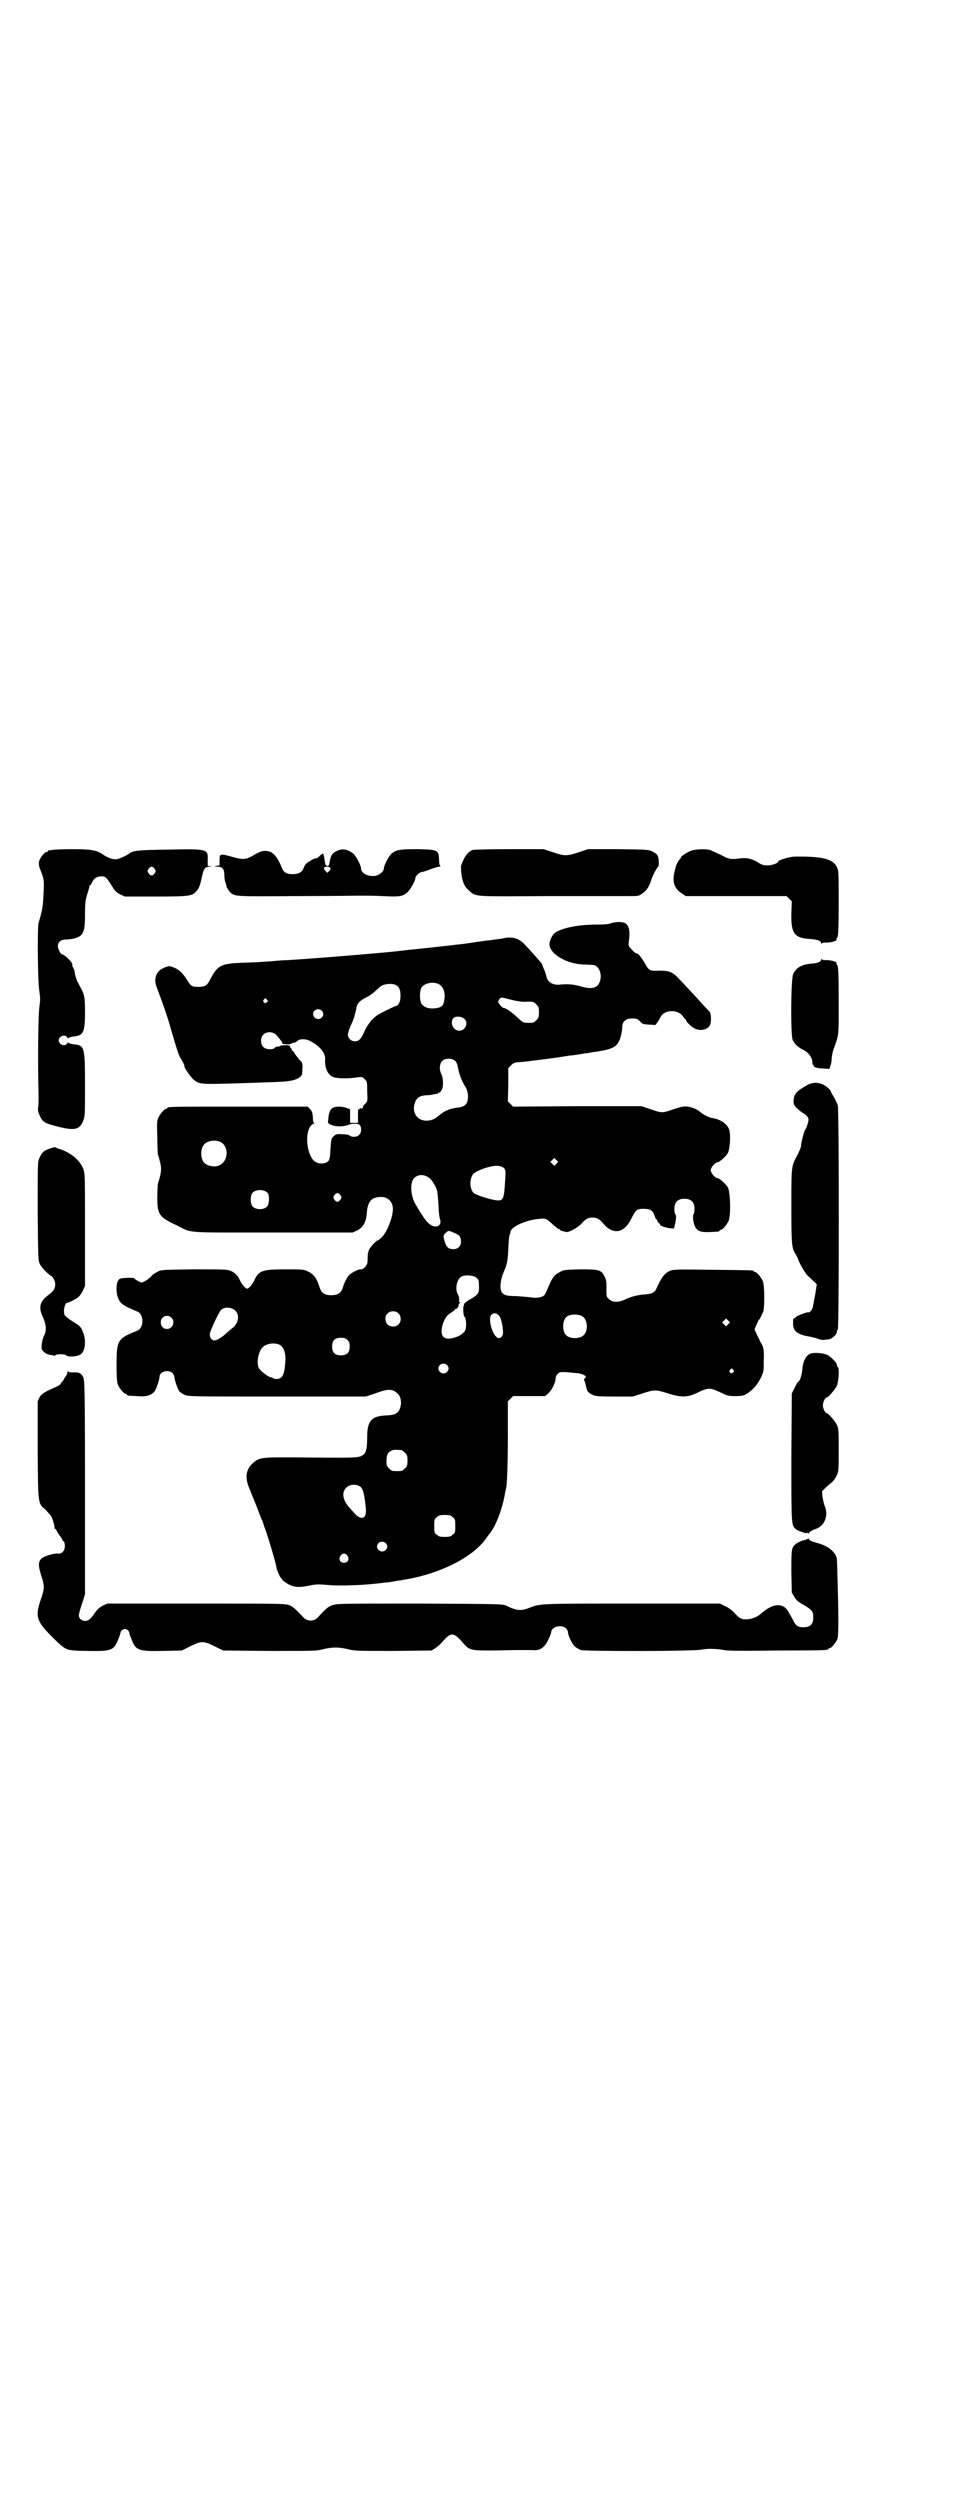 <?xml version="1.0" standalone="no"?>
<!DOCTYPE svg PUBLIC "-//W3C//DTD SVG 20010904//EN"
 "http://www.w3.org/TR/2001/REC-SVG-20010904/DTD/svg10.dtd">
<svg version="1.0" xmlns="http://www.w3.org/2000/svg"
 width="1100pt" height="2850pt" viewBox="0 0 1100 2850"
 preserveAspectRatio="xMidYMid meet">
<g transform="translate(0,2850) scale(0.5,-0.5)"
fill="#000000" stroke="none">
<path d="M118 3762 c-3 -1 -6 -1 -7 0 0 0 -1 0 -1 -2 0 -1 -1 -2 -3 -2 -5 0
-17 -15 -18 -23 -1 -6 0 -11 5 -23 7 -18 7 -20 5 -56 -1 -22 -3 -34 -11 -60
-3 -11 -2 -137 2 -157 2 -15 2 -19 0 -34 -3 -17 -4 -132 -2 -199 0 -13 0 -27
-1 -31 -1 -6 0 -10 3 -17 6 -14 10 -17 25 -22 53 -15 66 -14 75 9 4 11 4 15 4
80 0 89 -1 92 -26 94 -7 1 -12 3 -12 4 0 1 -1 0 -3 -2 -4 -8 -19 -3 -19 7 0
10 15 15 19 7 2 -2 3 -3 3 -2 0 1 5 3 12 4 22 2 26 9 26 55 0 33 -1 41 -11 58
-3 6 -7 13 -8 16 -1 3 -3 9 -4 13 0 5 -2 12 -4 15 -2 3 -3 6 -2 6 1 0 0 2 -2
6 -3 5 -17 18 -21 18 -3 0 -10 12 -10 19 0 9 7 15 18 15 5 0 13 1 18 2 22 6
26 13 26 55 0 27 1 32 5 46 3 9 5 17 5 18 0 2 1 3 2 3 1 0 3 3 4 6 4 9 11 14
21 14 10 0 11 -1 25 -23 6 -10 10 -14 18 -18 l11 -5 70 0 c77 0 84 1 93 12 6
6 9 14 13 34 4 18 7 22 18 22 7 1 8 1 1 1 l-6 1 0 14 c1 24 0 25 -90 23 -69
-1 -80 -2 -89 -9 -5 -4 -22 -12 -29 -13 -8 -1 -20 3 -33 12 -13 9 -27 11 -70
11 -22 0 -42 -1 -45 -2z m235 -43 c3 -5 3 -5 0 -10 -2 -3 -5 -5 -7 -5 -2 0 -5
2 -7 5 -3 5 -3 5 0 10 2 3 5 5 7 5 2 0 5 -2 7 -5z"/>
<path d="M769 3760 c-10 -4 -14 -10 -16 -22 -2 -10 -2 -12 -6 -12 -4 0 -4 1
-6 11 -1 10 -3 17 -4 17 -1 0 -3 -2 -5 -3 -7 -7 -10 -9 -11 -8 -1 2 -22 -10
-24 -14 -1 -1 -3 -5 -4 -8 -3 -9 -11 -14 -25 -14 -13 0 -21 4 -24 13 -12 29
-22 40 -38 40 -9 0 -12 -1 -33 -13 -13 -7 -21 -7 -45 0 -25 7 -27 7 -27 -8 l0
-12 -7 -1 c-7 -1 -6 -1 2 -2 12 0 16 -5 16 -20 0 -5 1 -13 3 -17 1 -4 2 -7 2
-7 -2 0 5 -11 9 -15 11 -9 10 -9 151 -8 74 0 140 1 147 1 7 0 29 0 49 -1 40
-2 46 -1 57 9 6 5 18 26 18 32 0 5 10 14 15 14 3 0 11 3 19 6 8 3 17 6 20 6 3
0 4 1 3 2 -2 0 -3 7 -3 15 -1 21 -3 22 -49 23 -39 0 -47 -1 -58 -9 -7 -5 -19
-28 -19 -35 0 -7 -10 -15 -20 -17 -16 -2 -32 6 -32 17 0 7 -12 30 -19 35 -13
9 -24 11 -36 5z m-15 -39 c1 -2 1 -3 -3 -7 l-4 -4 -5 5 c-3 3 -3 5 -2 7 4 3
11 3 14 -1z"/>
<path d="M1078 3762 c-8 -3 -16 -12 -21 -24 -3 -6 -5 -12 -5 -13 0 -1 0 -9 1
-17 2 -18 7 -30 18 -39 15 -14 12 -13 174 -12 80 0 155 0 165 0 50 0 46 -1 56
6 10 7 16 16 21 33 3 9 11 24 15 28 2 2 2 14 0 22 -2 6 -4 8 -12 12 -9 5 -10
5 -78 6 l-70 0 -21 -7 c-27 -9 -33 -9 -59 0 l-22 7 -78 0 c-47 0 -81 -1 -84
-2z"/>
<path d="M1579 3761 c-8 -2 -28 -15 -24 -15 0 0 -1 -2 -3 -4 -6 -7 -9 -13 -13
-31 -5 -22 0 -37 17 -48 l9 -6 115 0 115 0 6 -6 6 -6 -1 -28 c-1 -46 7 -56 45
-58 14 -1 23 -4 23 -9 0 -2 1 -2 2 -1 0 2 6 2 11 2 10 0 24 4 22 7 0 1 0 3 2
5 2 3 3 18 3 78 0 70 0 74 -4 82 -9 19 -34 25 -98 24 -12 -1 -36 -8 -36 -11 0
-4 -14 -9 -24 -9 -9 0 -13 1 -21 6 -14 9 -26 12 -42 10 -20 -3 -26 -2 -44 8
-9 4 -20 9 -24 11 -11 3 -32 2 -42 -1z"/>
<path d="M1394 3595 c-5 -2 -15 -3 -35 -3 -44 0 -85 -10 -95 -21 -6 -7 -10
-17 -10 -24 0 -22 40 -45 78 -46 9 0 19 -1 21 -1 12 0 21 -18 17 -34 -4 -18
-17 -23 -44 -15 -17 5 -30 6 -51 4 -14 -1 -26 7 -28 19 -1 4 -3 11 -5 15 -2 4
-4 10 -5 13 -1 2 -9 11 -17 20 -7 8 -18 20 -23 25 -12 13 -25 17 -42 15 -5 -1
-14 -3 -18 -3 -4 -1 -25 -3 -45 -6 -20 -3 -40 -6 -44 -6 -41 -5 -81 -9 -90
-10 -6 -1 -23 -2 -37 -4 -34 -4 -39 -4 -106 -10 -50 -4 -82 -7 -158 -12 -8 0
-22 -1 -31 -2 -27 -2 -39 -3 -73 -4 -51 -2 -57 -6 -76 -43 -5 -9 -11 -12 -24
-12 -14 0 -17 1 -25 14 -10 17 -20 26 -31 30 -10 4 -11 4 -19 1 -12 -4 -19
-11 -22 -20 -3 -12 -2 -17 5 -35 12 -32 21 -57 29 -86 14 -48 18 -61 23 -68 4
-6 8 -14 8 -18 0 -4 18 -29 24 -32 14 -9 11 -9 181 -3 36 1 48 4 58 11 5 4 6
6 6 18 1 10 0 14 -2 17 -2 2 -6 6 -8 9 -2 3 -6 7 -8 11 -1 3 -4 5 -4 5 -1 0
-2 1 -2 3 0 2 -1 3 -2 3 -1 0 -2 2 -2 4 0 2 -2 3 -11 3 -6 0 -11 -1 -11 -1 0
-1 -2 -2 -5 -2 -3 0 -7 -1 -8 -3 -4 -5 -21 -4 -26 2 -7 6 -7 22 0 28 7 8 22 7
29 0 13 -15 15 -18 14 -20 0 -2 18 -3 20 -1 1 1 4 2 7 3 3 0 6 2 8 4 5 5 20 5
30 -1 21 -11 34 -27 33 -41 -1 -19 5 -34 17 -40 8 -4 35 -5 58 -1 9 1 10 1 15
-4 6 -6 6 -7 6 -28 1 -22 1 -23 -4 -28 -4 -3 -6 -7 -6 -9 0 -2 -1 -2 -3 -2 -1
1 -3 0 -4 -1 -1 -1 -2 -2 -3 -1 -1 0 -1 -6 -1 -15 l0 -16 -9 0 -9 0 0 16 c0 9
0 16 -1 16 0 -1 -4 1 -7 2 -3 1 -11 3 -17 3 -18 0 -23 -6 -25 -30 -1 -8 -1 -8
8 -12 9 -4 26 -4 37 0 9 4 24 4 27 0 5 -6 4 -18 -2 -23 -5 -5 -16 -5 -21 -1
-2 2 -8 3 -17 3 -13 1 -14 0 -19 -4 -6 -6 -6 -4 -8 -32 -1 -24 -3 -27 -14 -30
-10 -2 -20 1 -25 7 -18 21 -19 73 -1 82 3 2 4 3 3 3 -2 0 -3 5 -3 13 -1 11 -2
14 -7 19 l-5 5 -155 0 c-151 0 -165 0 -165 -3 0 -1 -1 -2 -3 -2 -4 0 -14 -12
-18 -21 -3 -7 -3 -15 -2 -43 0 -19 1 -37 1 -39 9 -28 9 -35 5 -52 -2 -7 -4
-14 -5 -17 0 -3 -1 -17 -1 -31 0 -38 4 -44 45 -63 36 -18 14 -16 219 -16 l182
0 11 5 c13 7 20 20 21 39 2 26 10 36 30 37 15 1 26 -7 29 -21 4 -16 -11 -58
-25 -71 -4 -4 -8 -7 -9 -7 -3 0 -16 -14 -19 -20 -3 -5 -4 -12 -4 -21 0 -12 -1
-14 -6 -20 -3 -3 -8 -6 -9 -5 -6 1 -25 -9 -29 -15 -5 -7 -10 -17 -13 -28 -4
-11 -11 -16 -26 -16 -15 0 -22 5 -26 16 -7 23 -14 32 -27 38 -10 5 -12 5 -52
5 -53 0 -61 -3 -71 -26 -4 -8 -12 -18 -16 -18 -4 0 -12 10 -16 18 -5 12 -12
19 -23 23 -7 3 -18 3 -83 3 -74 -1 -75 -1 -83 -6 -5 -2 -11 -6 -13 -9 -6 -7
-19 -15 -23 -15 -3 0 -17 8 -17 10 0 1 -24 1 -31 -1 -9 -2 -12 -25 -6 -43 5
-14 12 -19 44 -32 16 -6 16 -38 0 -44 -45 -18 -47 -21 -47 -79 0 -29 1 -38 3
-44 4 -9 14 -21 18 -21 2 0 3 -1 3 -2 0 -2 0 -2 23 -3 19 -2 31 1 39 10 4 4
12 27 12 34 0 12 21 18 30 8 2 -2 4 -6 4 -8 0 -7 8 -30 12 -34 2 -2 7 -5 11
-7 8 -4 19 -4 211 -4 l203 0 21 7 c29 11 40 11 51 0 7 -5 10 -19 7 -30 -4 -15
-11 -19 -31 -20 -35 -1 -45 -12 -45 -49 0 -23 -2 -34 -7 -39 -9 -9 -14 -9
-123 -8 -115 1 -114 1 -130 -12 -18 -16 -20 -35 -7 -63 2 -6 9 -22 14 -35 5
-13 11 -29 14 -35 2 -6 4 -12 4 -13 1 -1 3 -8 6 -16 5 -15 21 -68 22 -77 1 -6
7 -20 9 -22 1 -1 2 -3 4 -5 1 -3 8 -7 14 -11 15 -7 23 -8 48 -3 13 3 21 3 35
2 26 -3 73 -2 113 2 19 2 35 4 36 4 1 0 6 1 11 2 6 1 12 2 15 2 3 1 7 2 10 2
81 14 156 52 185 96 3 4 6 8 7 9 1 1 5 7 9 14 12 22 22 54 26 80 1 5 2 9 2 10
2 4 4 52 4 119 l0 78 6 6 6 6 36 0 37 0 7 6 c8 7 17 24 17 35 0 3 2 7 5 10 5
5 8 5 47 1 13 -2 21 -8 15 -11 -2 -1 -2 -3 -2 -4 1 -2 3 -8 6 -21 1 -5 5 -9
13 -13 6 -3 13 -4 49 -4 l43 0 22 7 c27 9 31 9 59 0 28 -9 43 -9 63 0 28 14
32 14 57 2 15 -7 17 -8 33 -8 20 0 24 2 40 16 7 7 12 14 18 25 7 15 7 16 7 39
1 25 0 32 -8 44 -1 3 -5 11 -8 17 l-5 11 4 10 c3 6 5 12 6 12 2 1 4 6 10 19 3
9 3 60 -1 69 -4 9 -14 21 -18 21 -2 0 -3 1 -3 2 0 2 -2 2 -93 3 -78 1 -89 1
-97 -2 -13 -5 -21 -16 -32 -41 -3 -8 -10 -12 -24 -13 -18 -1 -33 -5 -46 -11
-16 -8 -30 -8 -38 0 -6 5 -6 6 -6 24 0 15 0 19 -4 27 -8 16 -12 17 -56 17 -34
-1 -38 -1 -46 -6 -12 -6 -16 -11 -24 -28 -8 -19 -10 -24 -13 -26 -5 -4 -17 -6
-29 -4 -6 1 -21 2 -33 3 -23 0 -29 2 -34 9 -5 8 -3 29 5 47 7 17 9 23 10 52 1
21 2 31 4 34 1 2 2 3 1 3 -1 0 0 3 2 6 6 10 37 23 63 25 15 2 17 1 33 -14 6
-5 11 -9 12 -9 2 0 3 -1 3 -2 0 -1 5 -3 15 -5 5 -1 25 10 33 18 10 12 16 15
26 15 10 0 16 -3 26 -15 22 -25 46 -20 62 11 11 22 13 24 29 24 15 0 21 -4 25
-16 1 -4 3 -8 4 -8 1 0 2 -1 2 -3 0 -1 2 -4 4 -6 3 -2 4 -3 3 -3 -6 0 11 -7
20 -8 l11 -1 2 8 c3 12 4 22 1 25 -1 1 -2 6 -2 12 0 15 8 23 23 23 15 0 23 -8
23 -23 0 -6 -1 -11 -2 -12 -3 -3 -1 -20 3 -28 5 -11 14 -14 34 -13 22 1 22 1
22 3 0 1 1 2 3 2 4 0 14 12 18 21 5 13 4 65 -2 76 -4 7 -19 21 -24 21 -5 0
-15 12 -15 18 0 6 10 18 15 18 5 0 20 14 24 21 5 10 7 42 3 54 -5 13 -19 23
-39 26 -7 1 -20 8 -26 13 -6 6 -20 12 -30 13 -8 1 -14 0 -32 -6 -26 -9 -26 -9
-52 0 l-21 7 -146 0 -147 -1 -6 6 -6 6 1 38 0 38 6 6 c4 4 7 6 13 7 4 0 26 2
47 5 48 6 47 6 71 10 11 1 25 3 30 4 6 1 11 2 13 2 2 0 7 1 12 2 38 5 52 10
59 22 5 8 9 25 9 35 0 13 8 20 23 20 10 0 12 -1 18 -7 5 -6 7 -6 19 -7 7 0 13
-1 14 -1 1 -2 7 6 14 19 9 17 41 17 51 0 2 -3 5 -6 5 -6 1 0 2 -1 2 -3 0 -3
15 -17 22 -19 12 -5 27 -1 32 8 4 7 3 28 -1 32 -2 2 -11 11 -19 20 -14 16 -24
26 -50 54 -15 16 -22 19 -46 19 -22 -1 -23 0 -33 18 -6 10 -14 21 -17 21 -3 0
-7 3 -14 11 -6 6 -6 7 -5 17 4 24 0 38 -10 42 -8 3 -23 2 -31 -1z m-394 -138
c11 -5 17 -19 14 -36 -2 -15 -6 -18 -22 -20 -14 -1 -23 2 -29 9 -6 6 -6 34 0
40 8 9 24 12 37 7z m-96 -3 c7 -4 10 -11 10 -24 0 -14 -4 -23 -12 -24 -5 -2
-35 -16 -43 -22 -5 -4 -12 -10 -15 -15 -3 -4 -6 -8 -6 -9 -1 -1 -4 -6 -7 -13
-7 -16 -12 -21 -21 -21 -9 0 -16 7 -16 15 0 4 3 13 7 22 4 8 7 17 8 20 0 3 1
6 2 7 0 0 1 5 2 10 2 12 6 17 21 25 8 4 17 10 21 14 3 3 9 8 12 11 8 7 27 9
37 4z m261 -33 c12 -3 23 -5 32 -5 21 1 21 0 27 -6 5 -5 6 -7 6 -18 0 -11 -1
-13 -6 -18 -6 -6 -7 -6 -20 -6 -10 0 -11 1 -25 14 -13 12 -25 20 -30 20 -1 0
-5 3 -8 7 -5 7 -5 7 -2 12 5 6 3 6 26 0z m-556 0 c3 -3 3 -3 0 -6 -4 -5 -11 1
-7 6 4 4 4 4 7 0z m125 -25 c5 -5 5 -11 0 -16 -10 -10 -27 5 -16 16 4 4 12 4
16 0z m326 -19 c10 -9 2 -27 -12 -27 -14 0 -22 19 -13 29 5 5 18 4 25 -2z
m-21 -96 c3 -3 5 -8 6 -14 2 -14 9 -32 16 -43 4 -6 6 -12 7 -20 1 -19 -5 -27
-22 -29 -18 -2 -31 -7 -44 -18 -11 -9 -16 -11 -27 -12 -21 -1 -35 16 -29 38 4
14 11 19 28 20 5 0 12 1 16 2 4 1 8 2 9 1 0 0 1 1 1 2 0 2 1 2 1 1 2 -2 7 4 9
11 2 9 1 24 -3 32 -5 9 -4 23 2 29 7 7 23 7 30 0z m-537 -184 c21 -9 20 -45
-2 -54 -10 -5 -28 -1 -34 6 -9 10 -9 32 0 42 7 8 24 11 36 6z m768 -50 l-5 -5
-4 4 -5 5 4 4 5 5 4 -4 5 -5 -4 -4z m-119 -11 c3 -4 3 -7 2 -25 -3 -48 -4 -50
-24 -47 -17 3 -43 12 -48 16 -9 9 -10 30 -2 42 2 5 22 14 39 18 16 4 27 2 33
-4z m-171 -22 c6 -4 15 -20 17 -27 2 -7 3 -23 4 -40 0 -11 2 -23 3 -26 4 -11
-2 -19 -13 -17 -8 1 -19 11 -27 25 -5 7 -11 17 -13 21 -14 20 -17 54 -5 65 9
8 23 8 34 -1z m-369 -34 c4 -6 4 -24 -1 -30 -7 -9 -27 -9 -34 0 -5 6 -5 24 0
30 7 9 27 9 35 0z m166 -5 c3 -5 3 -5 0 -10 -2 -3 -5 -5 -7 -5 -2 0 -5 2 -7 5
-3 5 -3 5 0 10 2 3 5 5 7 5 2 0 5 -2 7 -5z m260 -86 c12 -5 15 -9 15 -20 0
-10 -7 -17 -17 -17 -11 0 -16 4 -20 17 -4 14 -4 14 2 20 7 6 6 6 20 0z m50
-102 c5 -4 6 -6 6 -17 1 -17 -1 -21 -16 -30 -13 -7 -20 -13 -18 -15 1 0 1 -1
0 -1 -3 0 -2 -24 1 -26 4 -2 5 -24 2 -30 -2 -7 -14 -15 -26 -18 -13 -3 -18 -3
-24 2 -10 9 -1 43 14 53 4 2 9 6 12 9 2 3 4 4 3 2 -1 -2 0 -1 3 2 2 3 3 6 3 7
-1 2 0 3 1 3 1 0 2 1 2 2 0 1 -1 2 -2 1 0 0 -1 2 0 6 0 4 -1 9 -3 12 -7 11 -3
33 7 40 8 5 28 4 35 -2z m-550 -75 c11 -11 7 -30 -8 -41 -3 -2 -10 -8 -15 -13
-9 -8 -21 -15 -26 -14 -7 2 -10 8 -9 16 2 9 21 50 26 54 8 7 23 6 32 -2z m372
-6 c7 -6 7 -19 1 -25 -6 -7 -19 -7 -25 -1 -7 6 -7 19 -1 25 6 7 19 7 25 1z
m231 -7 c4 -6 8 -24 8 -37 0 -10 -8 -16 -14 -11 -12 9 -20 43 -13 51 6 6 13 5
19 -3z m189 0 c12 -7 14 -33 3 -43 -8 -9 -32 -9 -40 0 -9 8 -9 32 0 41 7 7 27
8 37 2z m-938 -3 c10 -9 3 -26 -10 -26 -8 0 -14 6 -14 15 -1 13 15 20 24 11z
m1271 -15 l-5 -5 -4 4 -5 5 4 4 5 5 4 -4 5 -5 -4 -4z m-869 -36 c4 -4 5 -7 5
-15 0 -14 -6 -20 -20 -20 -14 0 -20 6 -20 20 0 14 6 20 20 20 8 0 11 -1 15 -5z
m-157 -10 c12 -5 17 -20 15 -42 -2 -28 -7 -37 -20 -37 -4 0 -7 1 -8 2 -1 1 -3
2 -5 2 -4 0 -20 11 -26 19 -8 10 -3 40 8 50 9 8 24 10 36 6z m384 -47 c5 -5 5
-11 0 -16 -10 -10 -27 5 -16 16 4 4 12 4 16 0z m653 -11 c3 -3 3 -3 0 -6 -4
-5 -11 1 -7 6 4 4 4 4 7 0z m-757 -183 c1 0 5 -3 8 -6 5 -5 6 -7 6 -18 0 -11
-1 -13 -6 -18 -6 -6 -7 -6 -18 -6 -11 0 -12 0 -18 6 -5 5 -6 7 -6 17 0 14 3
20 12 24 5 2 8 2 22 1z m-92 -85 c5 -6 8 -18 11 -49 2 -22 -10 -28 -26 -10 -3
3 -8 9 -10 11 -17 18 -20 36 -9 47 8 9 26 9 34 1z m209 -68 c6 -4 6 -6 6 -20
0 -14 0 -16 -6 -20 -4 -4 -7 -5 -18 -5 -11 0 -14 1 -18 5 -6 4 -6 6 -6 20 0
14 0 16 6 20 4 4 7 5 18 5 11 0 14 -1 18 -5z m-153 -59 c5 -5 5 -11 0 -16 -10
-10 -27 5 -16 16 4 4 12 4 16 0z m-87 -29 c5 -8 1 -16 -8 -16 -9 0 -13 8 -8
16 2 3 5 5 8 5 3 0 6 -2 8 -5z"/>
<path d="M1874 3512 c0 -5 -9 -8 -22 -9 -23 -2 -35 -9 -42 -24 -5 -11 -6 -138
-1 -150 4 -9 13 -17 23 -22 13 -6 22 -18 22 -30 0 -3 1 -5 2 -5 2 0 2 -1 1 -1
-3 -3 7 -7 21 -7 l15 -1 2 7 c2 4 3 11 3 16 0 5 2 15 4 21 13 36 12 27 12 111
0 63 -1 78 -3 81 -2 2 -2 4 -2 5 2 3 -12 7 -22 7 -5 0 -11 0 -11 2 -1 1 -2 1
-2 -1z"/>
<path d="M1842 3226 c-25 -14 -30 -20 -31 -36 0 -8 1 -10 8 -17 4 -4 11 -9 14
-11 6 -3 12 -9 12 -14 1 -3 -4 -19 -7 -23 -3 -3 -10 -32 -10 -38 0 -3 -4 -12
-8 -20 -14 -26 -14 -23 -14 -117 0 -90 1 -96 10 -110 2 -3 4 -7 5 -10 4 -12
18 -36 25 -41 4 -3 9 -9 13 -12 l5 -5 -3 -20 c-5 -27 -5 -26 -6 -32 -1 -6 -8
-14 -11 -12 -2 1 -23 -7 -27 -10 -2 -2 -4 -4 -5 -4 -1 0 -2 -1 -2 -1 0 -1 0
-3 0 -4 0 -1 0 -6 0 -10 1 -14 11 -22 36 -26 9 -2 19 -4 22 -6 4 -1 8 -2 10
-2 2 0 6 1 11 1 8 0 21 11 21 18 0 2 1 4 2 5 3 2 3 498 0 511 -2 5 -6 14 -9
19 -4 6 -7 12 -7 13 0 3 -13 14 -19 16 -12 5 -25 4 -35 -2z"/>
<path d="M113 3081 c-13 -4 -17 -8 -23 -21 -4 -8 -4 -13 -4 -121 1 -111 1
-112 5 -121 4 -8 16 -21 27 -28 4 -3 8 -12 8 -17 0 -11 -3 -16 -15 -25 -20
-15 -24 -28 -13 -51 7 -16 9 -30 3 -41 -4 -8 -7 -23 -6 -31 2 -6 10 -13 20
-14 5 -1 9 -2 9 -2 1 -1 2 0 2 1 1 2 9 3 19 2 3 0 6 -1 7 -3 4 -3 22 -2 30 2
13 6 16 35 6 55 -4 10 -7 12 -22 21 -9 6 -17 12 -18 14 -5 8 0 30 6 29 1 -1
17 7 24 12 3 2 8 9 11 15 l5 11 0 128 c0 124 0 128 -4 139 -7 19 -28 37 -53
45 -4 1 -9 3 -10 4 -1 1 -7 0 -14 -3z"/>
<path d="M1850 2614 c-10 -3 -18 -18 -19 -37 -1 -12 -6 -27 -9 -27 -1 0 -5 -6
-8 -13 l-7 -14 -1 -147 c0 -159 0 -153 11 -163 4 -3 23 -10 25 -8 1 1 2 0 3
-1 0 -2 1 -2 1 0 0 3 6 7 18 11 19 8 27 31 18 52 -2 5 -4 15 -5 21 l-1 12 8 8
c4 4 10 9 14 12 3 2 8 9 11 15 5 11 5 11 5 59 0 43 0 49 -4 57 -4 9 -20 27
-23 27 -4 0 -9 11 -9 18 0 7 5 18 9 18 3 0 19 18 23 27 4 10 6 40 2 42 -1 1
-2 3 -2 5 0 5 -13 18 -22 23 -8 4 -28 6 -38 3z"/>
<path d="M154 2572 c0 -3 -2 -7 -4 -10 -2 -2 -4 -6 -5 -8 -1 -2 -2 -4 -3 -4
-1 0 -2 -2 -3 -4 -1 -3 -6 -6 -20 -12 -18 -8 -24 -12 -29 -20 l-4 -9 0 -111
c1 -126 0 -121 19 -137 4 -5 10 -11 12 -14 4 -8 9 -26 7 -28 0 -1 0 -1 1 0 1
0 3 -2 5 -6 2 -4 5 -9 8 -12 2 -3 4 -6 4 -7 0 -1 1 -3 3 -4 2 -1 3 -6 3 -11 0
-11 -7 -18 -16 -17 -10 1 -31 -6 -37 -11 -8 -8 -8 -16 -1 -39 8 -24 8 -29 -1
-55 -13 -38 -10 -49 25 -84 34 -33 30 -32 81 -33 56 -1 61 1 71 27 3 7 5 13 5
15 1 4 5 8 10 8 5 0 9 -4 10 -8 0 -2 2 -8 5 -15 10 -26 15 -28 72 -27 l43 1
20 10 c25 12 29 12 54 0 l20 -10 106 -1 c102 0 108 0 123 4 21 5 35 5 56 0 15
-4 21 -4 104 -4 l87 1 8 5 c4 3 11 8 14 12 23 26 27 26 50 0 14 -16 17 -17 61
-17 21 0 49 1 62 1 13 0 28 0 34 0 17 -2 28 4 37 23 4 8 7 16 7 18 0 12 23 18
33 9 3 -3 5 -6 5 -8 0 -8 9 -27 15 -33 4 -4 10 -7 15 -9 11 -3 256 -3 275 1
16 3 34 2 52 -1 8 -2 45 -2 122 -1 114 0 115 1 115 3 0 1 1 2 3 2 4 0 14 12
18 21 3 8 3 53 0 148 0 14 -1 29 -1 32 0 16 -19 33 -45 39 -13 4 -18 6 -19 9
-1 2 -2 3 -2 1 0 -1 -1 -2 -2 -1 -1 1 -2 0 -2 -1 0 -1 -1 -2 -2 -1 -3 1 -19
-6 -23 -10 -9 -8 -9 -13 -9 -63 l1 -47 6 -10 c4 -7 8 -11 21 -18 20 -12 22
-15 22 -29 0 -15 -7 -22 -22 -22 -14 0 -18 3 -26 20 -4 7 -9 16 -11 19 -12 17
-34 15 -59 -7 -10 -9 -23 -14 -36 -14 -10 0 -16 3 -27 16 -5 5 -13 11 -20 14
l-12 6 -199 0 c-209 0 -211 0 -234 -9 -20 -8 -30 -8 -54 4 -9 4 -10 4 -197 5
-165 0 -189 0 -198 -3 -11 -3 -16 -7 -36 -29 -9 -9 -23 -9 -32 0 -20 21 -25
26 -35 29 -9 3 -36 3 -212 3 l-201 0 -11 -5 c-7 -4 -12 -8 -18 -17 -4 -6 -10
-13 -12 -14 -9 -8 -24 -2 -24 9 0 3 3 15 7 26 l7 22 0 244 c0 224 -1 245 -4
251 -4 9 -10 12 -23 11 -8 0 -11 1 -12 3 0 2 -1 1 -1 -2z"/>
</g>
</svg>

